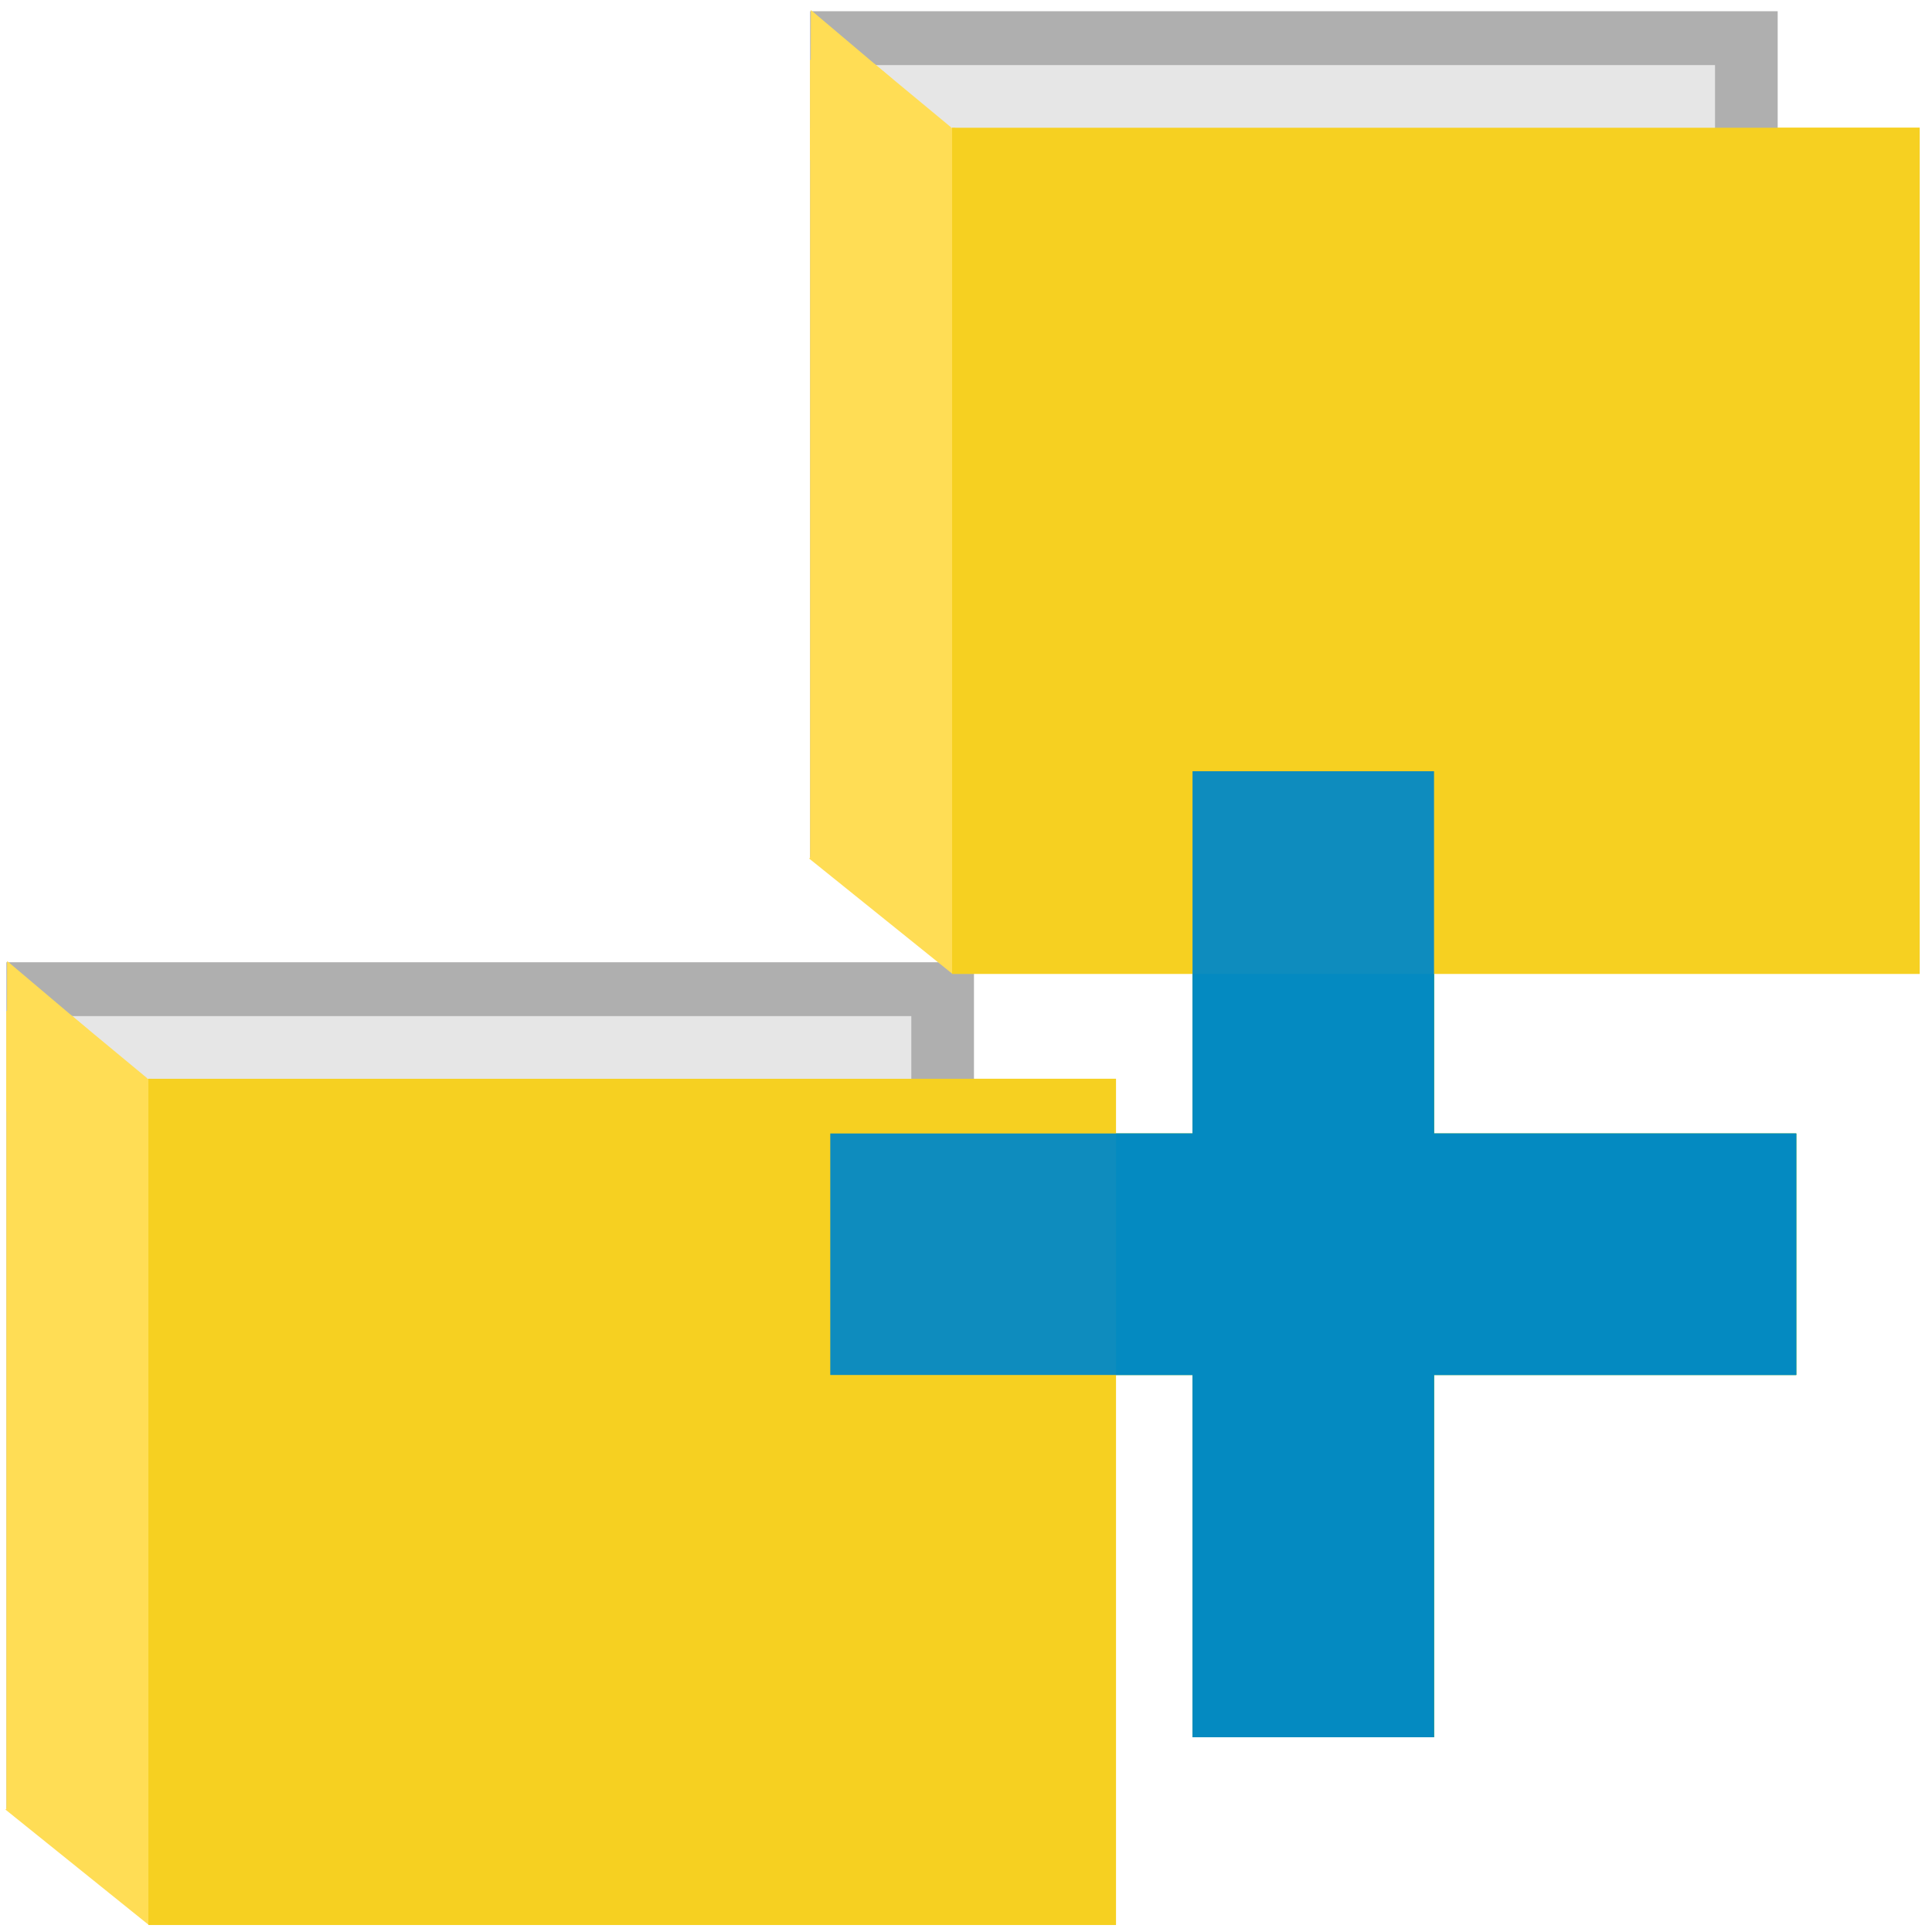 <?xml version="1.0" encoding="UTF-8" standalone="no"?>
<svg
   xmlns:dc="http://purl.org/dc/elements/1.1/"
   xmlns:cc="http://creativecommons.org/ns#"
   xmlns:rdf="http://www.w3.org/1999/02/22-rdf-syntax-ns#"
   xmlns:svg="http://www.w3.org/2000/svg"
   xmlns="http://www.w3.org/2000/svg"
   xmlns:sodipodi="http://sodipodi.sourceforge.net/DTD/sodipodi-0.dtd"
   xmlns:inkscape="http://www.inkscape.org/namespaces/inkscape"
   viewBox="0 0 16 16"
   id="svg2"
   version="1.1"
   inkscape:version="0.91 r13725"
   sodipodi:docname="default-add-folders-to-archive.svg">
  <defs
     id="defs22">
    <inkscape:path-effect
       effect="powerstroke"
       id="path-effect7170"
       is_visible="true"
       offset_points="0,0.5"
       sort_points="true"
       interpolator_type="CubicBezierJohan"
       interpolator_beta="0.2"
       start_linecap_type="zerowidth"
       linejoin_type="round"
       miter_limit="4"
       end_linecap_type="zerowidth"
       cusp_linecap_type="round" />
  </defs>
  <sodipodi:namedview
     pagecolor="#ffffff"
     bordercolor="#666666"
     borderopacity="1"
     objecttolerance="10"
     gridtolerance="10"
     guidetolerance="10"
     inkscape:pageopacity="0"
     inkscape:pageshadow="2"
     inkscape:window-width="1360"
     inkscape:window-height="705"
     id="namedview20"
     showgrid="false"
     inkscape:zoom="65.846154"
     inkscape:cx="6.4829421"
     inkscape:cy="5.1193905"
     inkscape:window-x="0"
     inkscape:window-y="32"
     inkscape:window-maximized="1"
     inkscape:current-layer="svg2"
     inkscape:snap-bbox="true" />
  <path
     d="m 14.876,9.387 -3,0 0,-3 -2,0 0,3 -3,0 0,2 3,0 0,3 2,0 0,-3 3,0 z"
     style="fill:#4caf50;fill-opacity:1"
     id="path18"
     inkscape:connector-curvature="0" />
  <path
     inkscape:connector-curvature="0"
     id="path7140"
     style="fill:#4caf50;fill-opacity:1"
     d="m 14.876,9.387 -3,0 0,-3 -2,0 0,3 -3,0 0,2 3,0 0,3 2,0 0,-3 3,0 z" />
  <g
     id="g7270"
     transform="translate(12.875,-3.562)">
    <rect
       y="12.496"
       x="-11.646"
       height="7.007"
       width="8.013"
       id="rect7144"
       style="fill:#f6d021;fill-opacity:1;stroke:none;stroke-width:1.189;stroke-miterlimit:4;stroke-dasharray:none;stroke-opacity:0" />
    <rect
       style="fill:#afafaf;fill-opacity:1;stroke:none;stroke-width:1.189;stroke-miterlimit:4;stroke-dasharray:none;stroke-opacity:0"
       id="rect7148"
       width="8.013"
       height="7.007"
       x="-12.822"
       y="11.531" />
    <rect
       transform="matrix(0.779,0.627,-0.576,0.818,0,0)"
       y="21.006"
       x="0.19"
       height="1.524"
       width="1.519"
       id="rect7172"
       style="fill:#ffdd55;fill-opacity:1;stroke:none;stroke-width:1.189;stroke-miterlimit:4;stroke-dasharray:none;stroke-opacity:1" />
    <rect
       y="11.977"
       x="-12.303"
       height="6.196"
       width="6.975"
       id="rect7178"
       style="fill:#e6e6e6;fill-opacity:1;stroke:none;stroke-width:1.189;stroke-miterlimit:4;stroke-dasharray:none;stroke-opacity:0" />
    <rect
       y="12.496"
       x="-12.822"
       height="6.043"
       width="1.2"
       id="rect7180"
       style="fill:#ffdd55;fill-opacity:1;stroke:none;stroke-width:1.189;stroke-miterlimit:4;stroke-dasharray:none;stroke-opacity:0" />
    <rect
       style="fill:#f6d021;fill-opacity:1;stroke:none;stroke-width:1.189;stroke-miterlimit:4;stroke-dasharray:none;stroke-opacity:0"
       id="rect7150"
       width="8.013"
       height="7.007"
       x="-11.646"
       y="12.496" />
    <rect
       transform="matrix(0.77,0.638,0.589,-0.808,0,0)"
       style="fill:#ffdd55;fill-opacity:1;stroke:none;stroke-width:1.189;stroke-miterlimit:4;stroke-dasharray:none;stroke-opacity:0"
       id="rect7182"
       width="0.826"
       height="0.621"
       x="-2.888"
       y="-17.711" />
    <rect
       y="11.934"
       x="-12.823"
       height="0.832"
       width="0.453"
       id="rect7184"
       style="fill:#ffdd55;fill-opacity:1;stroke:none;stroke-width:1.189;stroke-miterlimit:4;stroke-dasharray:none;stroke-opacity:1" />
    <path
       transform="matrix(0.665,-0.242,0.166,0.97,-5.904,-2.899)"
       inkscape:transform-center-y="-0.00093591576"
       inkscape:transform-center-x="-0.11176355"
       d="m -12.463,12.343 -1.092,0.31 0.277,-1.1 z"
       inkscape:randomized="0"
       inkscape:rounded="0"
       inkscape:flatsided="true"
       sodipodi:arg2="1.2942212"
       sodipodi:arg1="0.24702365"
       sodipodi:r2="0.32758978"
       sodipodi:r1="0.65517956"
       sodipodi:cy="12.182729"
       sodipodi:cx="-13.098048"
       sodipodi:sides="3"
       id="path7266"
       style="fill:#ffdd55;fill-opacity:1;stroke:none;stroke-width:1.189;stroke-miterlimit:4;stroke-dasharray:none;stroke-opacity:1"
       sodipodi:type="star" />
  </g>
  <g
     transform="translate(19.531,-11.438)"
     id="g7281">
    <rect
       style="fill:#f6d021;fill-opacity:1;stroke:none;stroke-width:1.189;stroke-miterlimit:4;stroke-dasharray:none;stroke-opacity:0"
       id="rect7283"
       width="8.013"
       height="7.007"
       x="-11.646"
       y="12.496" />
    <rect
       y="11.531"
       x="-12.822"
       height="7.007"
       width="8.013"
       id="rect7285"
       style="fill:#afafaf;fill-opacity:1;stroke:none;stroke-width:1.189;stroke-miterlimit:4;stroke-dasharray:none;stroke-opacity:0" />
    <rect
       style="fill:#ffdd55;fill-opacity:1;stroke:none;stroke-width:1.189;stroke-miterlimit:4;stroke-dasharray:none;stroke-opacity:1"
       id="rect7287"
       width="1.519"
       height="1.524"
       x="0.19"
       y="21.006"
       transform="matrix(0.779,0.627,-0.576,0.818,0,0)" />
    <rect
       style="fill:#e6e6e6;fill-opacity:1;stroke:none;stroke-width:1.189;stroke-miterlimit:4;stroke-dasharray:none;stroke-opacity:0"
       id="rect7289"
       width="6.975"
       height="6.196"
       x="-12.303"
       y="11.977" />
    <rect
       style="fill:#ffdd55;fill-opacity:1;stroke:none;stroke-width:1.189;stroke-miterlimit:4;stroke-dasharray:none;stroke-opacity:0"
       id="rect7291"
       width="1.2"
       height="6.043"
       x="-12.822"
       y="12.496" />
    <rect
       y="12.496"
       x="-11.646"
       height="7.007"
       width="8.013"
       id="rect7293"
       style="fill:#f6d021;fill-opacity:1;stroke:none;stroke-width:1.189;stroke-miterlimit:4;stroke-dasharray:none;stroke-opacity:0" />
    <rect
       y="-17.711"
       x="-2.888"
       height="0.621"
       width="0.826"
       id="rect7295"
       style="fill:#ffdd55;fill-opacity:1;stroke:none;stroke-width:1.189;stroke-miterlimit:4;stroke-dasharray:none;stroke-opacity:0"
       transform="matrix(0.77,0.638,0.589,-0.808,0,0)" />
    <rect
       style="fill:#ffdd55;fill-opacity:1;stroke:none;stroke-width:1.189;stroke-miterlimit:4;stroke-dasharray:none;stroke-opacity:1"
       id="rect7297"
       width="0.453"
       height="0.832"
       x="-12.823"
       y="11.934" />
    <path
       sodipodi:type="star"
       style="fill:#ffdd55;fill-opacity:1;stroke:none;stroke-width:1.189;stroke-miterlimit:4;stroke-dasharray:none;stroke-opacity:1"
       id="path7299"
       sodipodi:sides="3"
       sodipodi:cx="-13.098048"
       sodipodi:cy="12.182729"
       sodipodi:r1="0.65517956"
       sodipodi:r2="0.32758978"
       sodipodi:arg1="0.24702365"
       sodipodi:arg2="1.2942212"
       inkscape:flatsided="true"
       inkscape:rounded="0"
       inkscape:randomized="0"
       d="m -12.463,12.343 -1.092,0.31 0.277,-1.1 z"
       inkscape:transform-center-x="-0.11176355"
       inkscape:transform-center-y="-0.00093591576"
       transform="matrix(0.665,-0.242,0.166,0.97,-5.904,-2.899)" />
  </g>
  <path
     d="m 14.876,9.387 -3,0 0,-3 -2,0 0,3 -3,0 0,2 3,0 0,3 2,0 0,-3 3,0 z"
     style="fill:#0088c8;fill-opacity:0.941"
     id="path7301"
     inkscape:connector-curvature="0" />
</svg>
